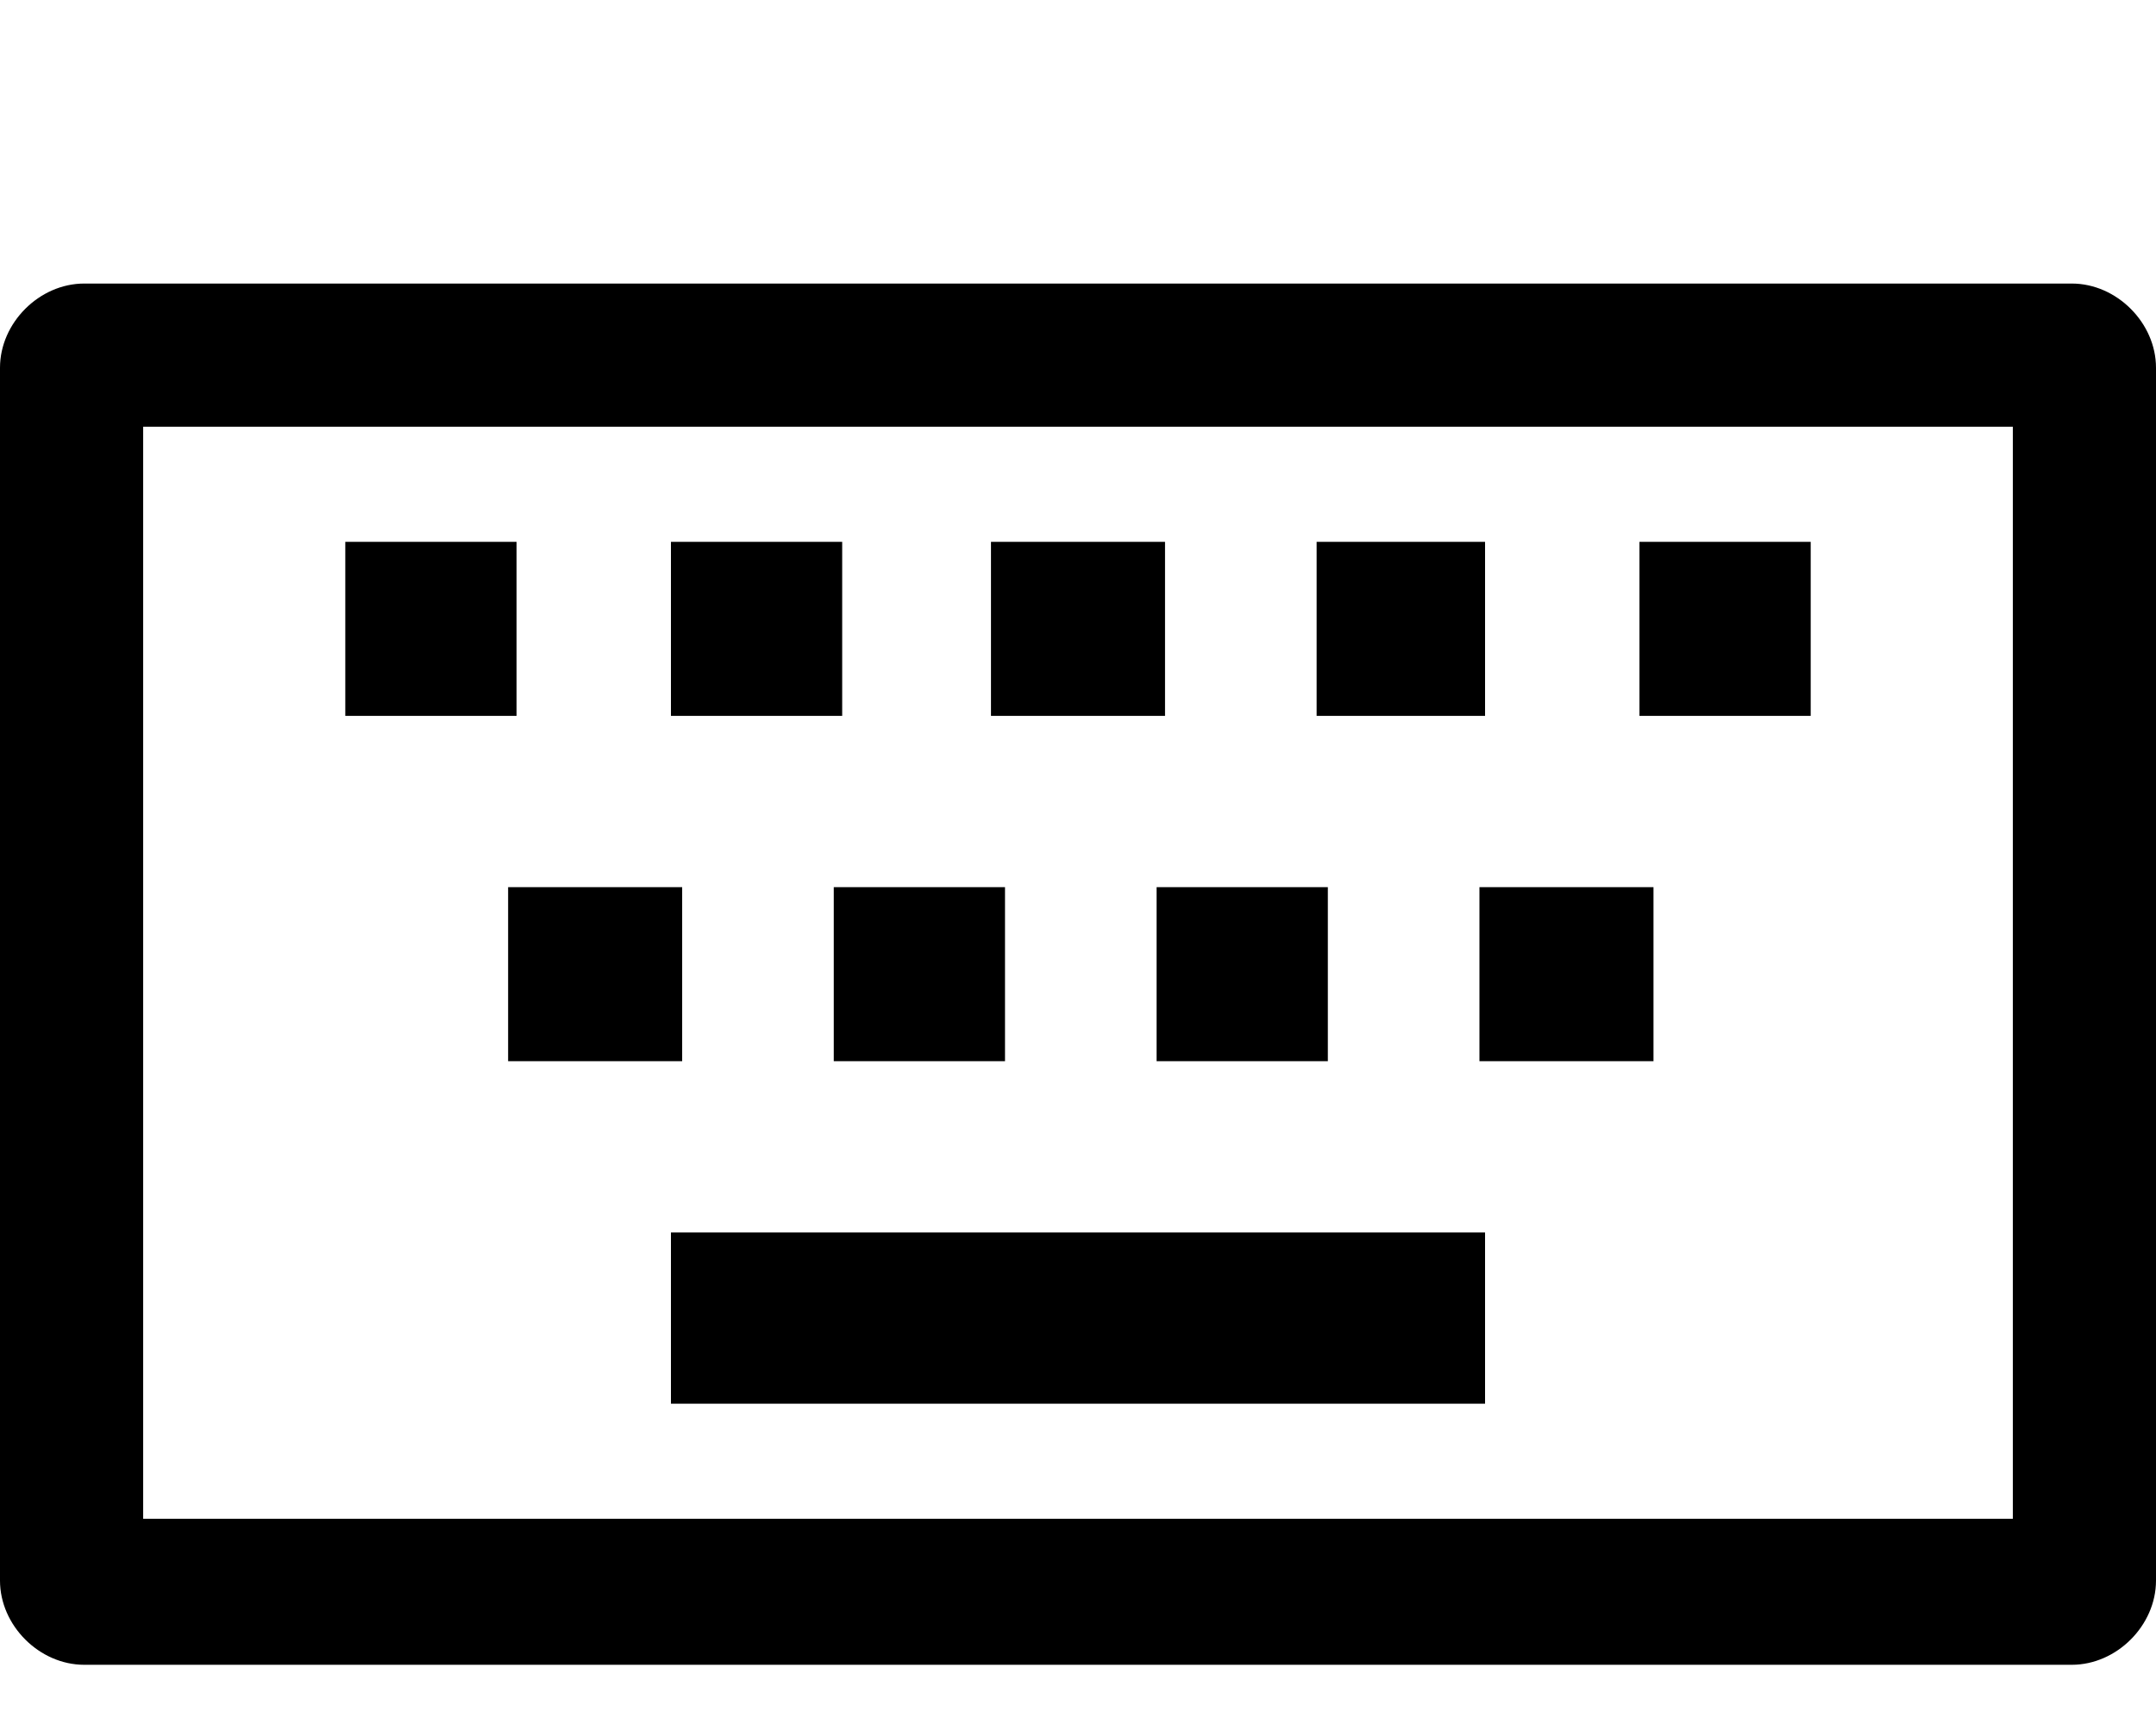 <svg xmlns="http://www.w3.org/2000/svg" xmlns:xlink="http://www.w3.org/1999/xlink" width="768" height="614" viewBox="0 0 768 614"><path fill="currentColor" d="M30 101h708c16 0 30 14 30 30v432c0 16-14 30-30 30H30c-16 0-30-14-30-30V131c0-16 14-30 30-30m21 440h666V152H51zm72-348h61v62h-61zm116 0h61v62h-61zm114 0h62v62h-62zm116 0h60v62h-60zm115 0h61v62h-61zM181 316h62v62h-62zm116 62v-62h61v62zm115 0v-62h61v62zm177 0h-62v-62h62zm-60 122H239v-61h290z"/></svg>